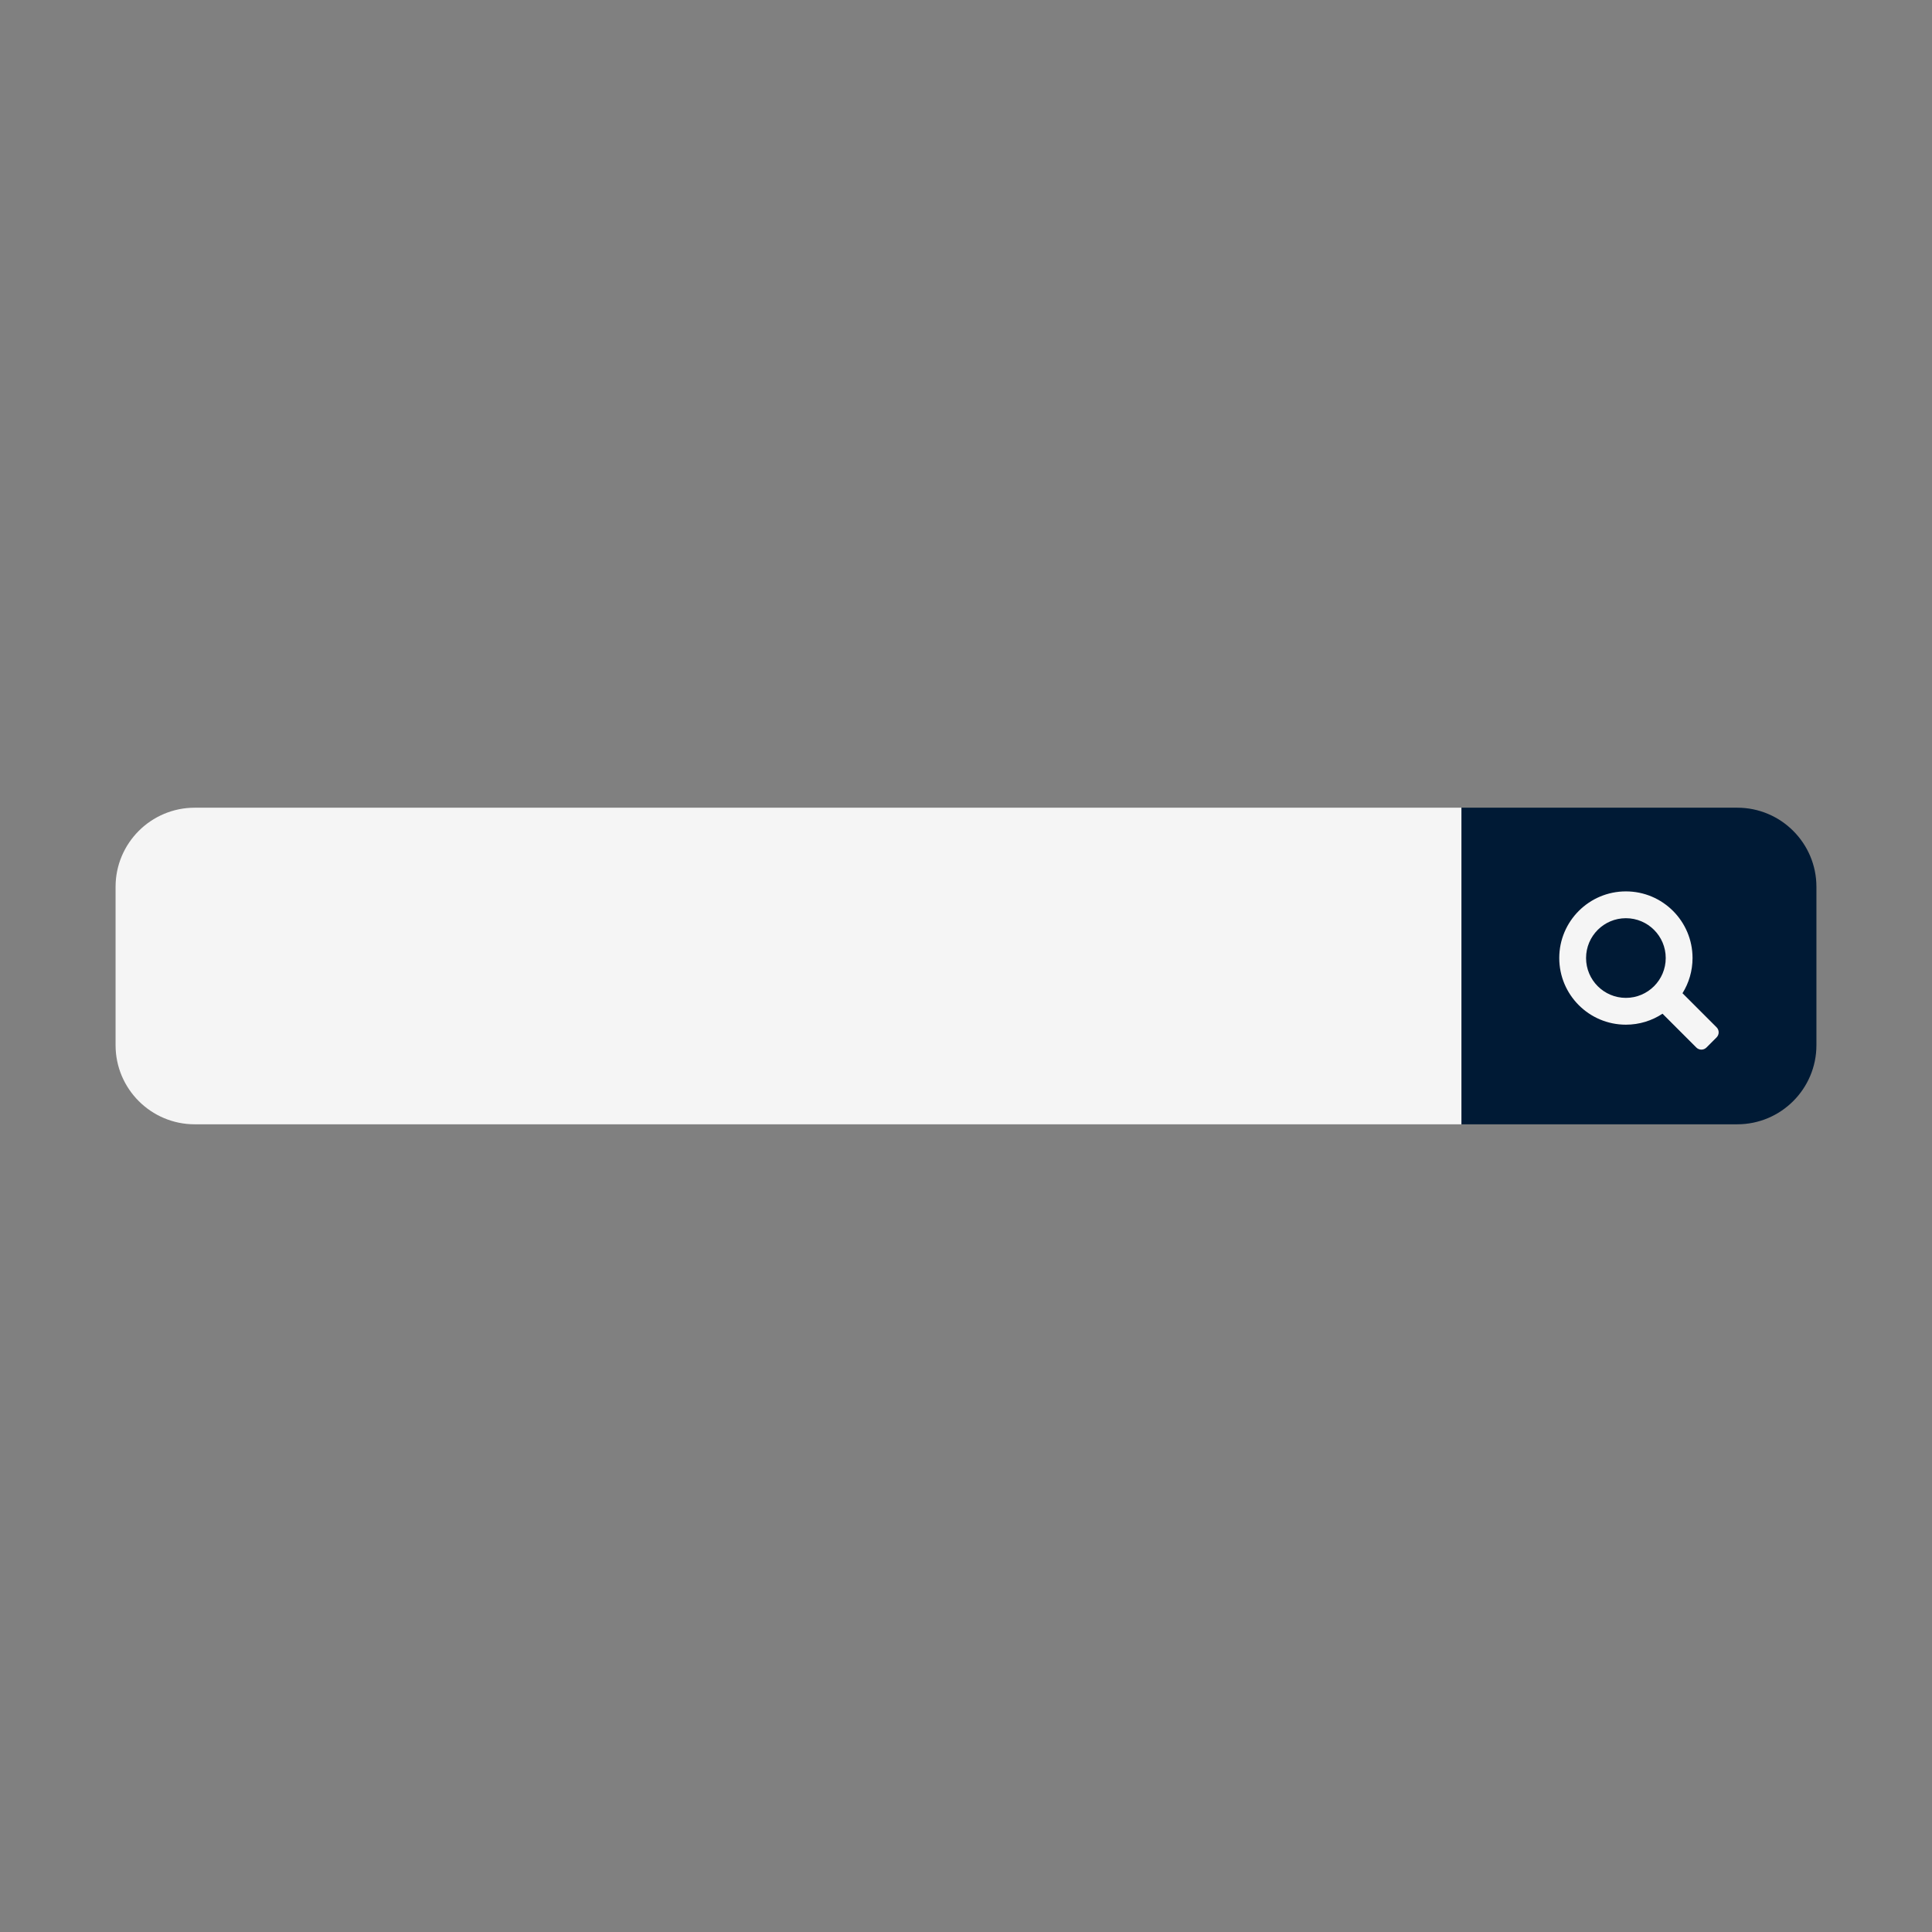 <?xml version="1.0" encoding="UTF-8" standalone="no"?><!DOCTYPE svg PUBLIC "-//W3C//DTD SVG 1.1//EN" "http://www.w3.org/Graphics/SVG/1.1/DTD/svg11.dtd"><svg width="100%" height="100%" viewBox="0 0 200 200" version="1.1" xmlns="http://www.w3.org/2000/svg" xmlns:xlink="http://www.w3.org/1999/xlink" xml:space="preserve" xmlns:serif="http://www.serif.com/" style="fill-rule:evenodd;clip-rule:evenodd;stroke-linejoin:round;stroke-miterlimit:2;"><rect x="0" y="0" width="200" height="200" fill="#808080" stroke="none"/><path d="M151.292,83.613l-131.134,-0c-4.522,-0 -8.194,3.671 -8.194,8.193l0,16.388c0,4.522 3.672,8.193 8.194,8.193l131.134,0l0,-32.774Z" style="fill:#f5f5f5;"/><path d="M188.036,91.806c-0,-4.522 -3.672,-8.193 -8.194,-8.193l-28.55,-0l0,32.774l28.55,0c4.522,0 8.194,-3.671 8.194,-8.193l-0,-16.388Z" style="fill:#001a35;"/><path d="M172.103,104.939c-1.088,0.718 -2.391,1.136 -3.791,1.136c-3.808,-0 -6.899,-3.092 -6.899,-6.9c-0,-3.807 3.091,-6.899 6.899,-6.899c3.808,0 6.899,3.092 6.899,6.899c0,1.337 -0.381,2.585 -1.04,3.643l3.528,3.527c0.289,0.289 0.289,0.758 -0,1.047l-1.048,1.048c-0.289,0.289 -0.758,0.289 -1.047,-0l-3.501,-3.501Zm-3.791,-9.887c2.276,0 4.123,1.848 4.123,4.123c0,2.276 -1.847,4.124 -4.123,4.124c-2.276,-0 -4.123,-1.848 -4.123,-4.124c-0,-2.275 1.847,-4.123 4.123,-4.123Z" style="fill:#f5f5f5;"/></svg>